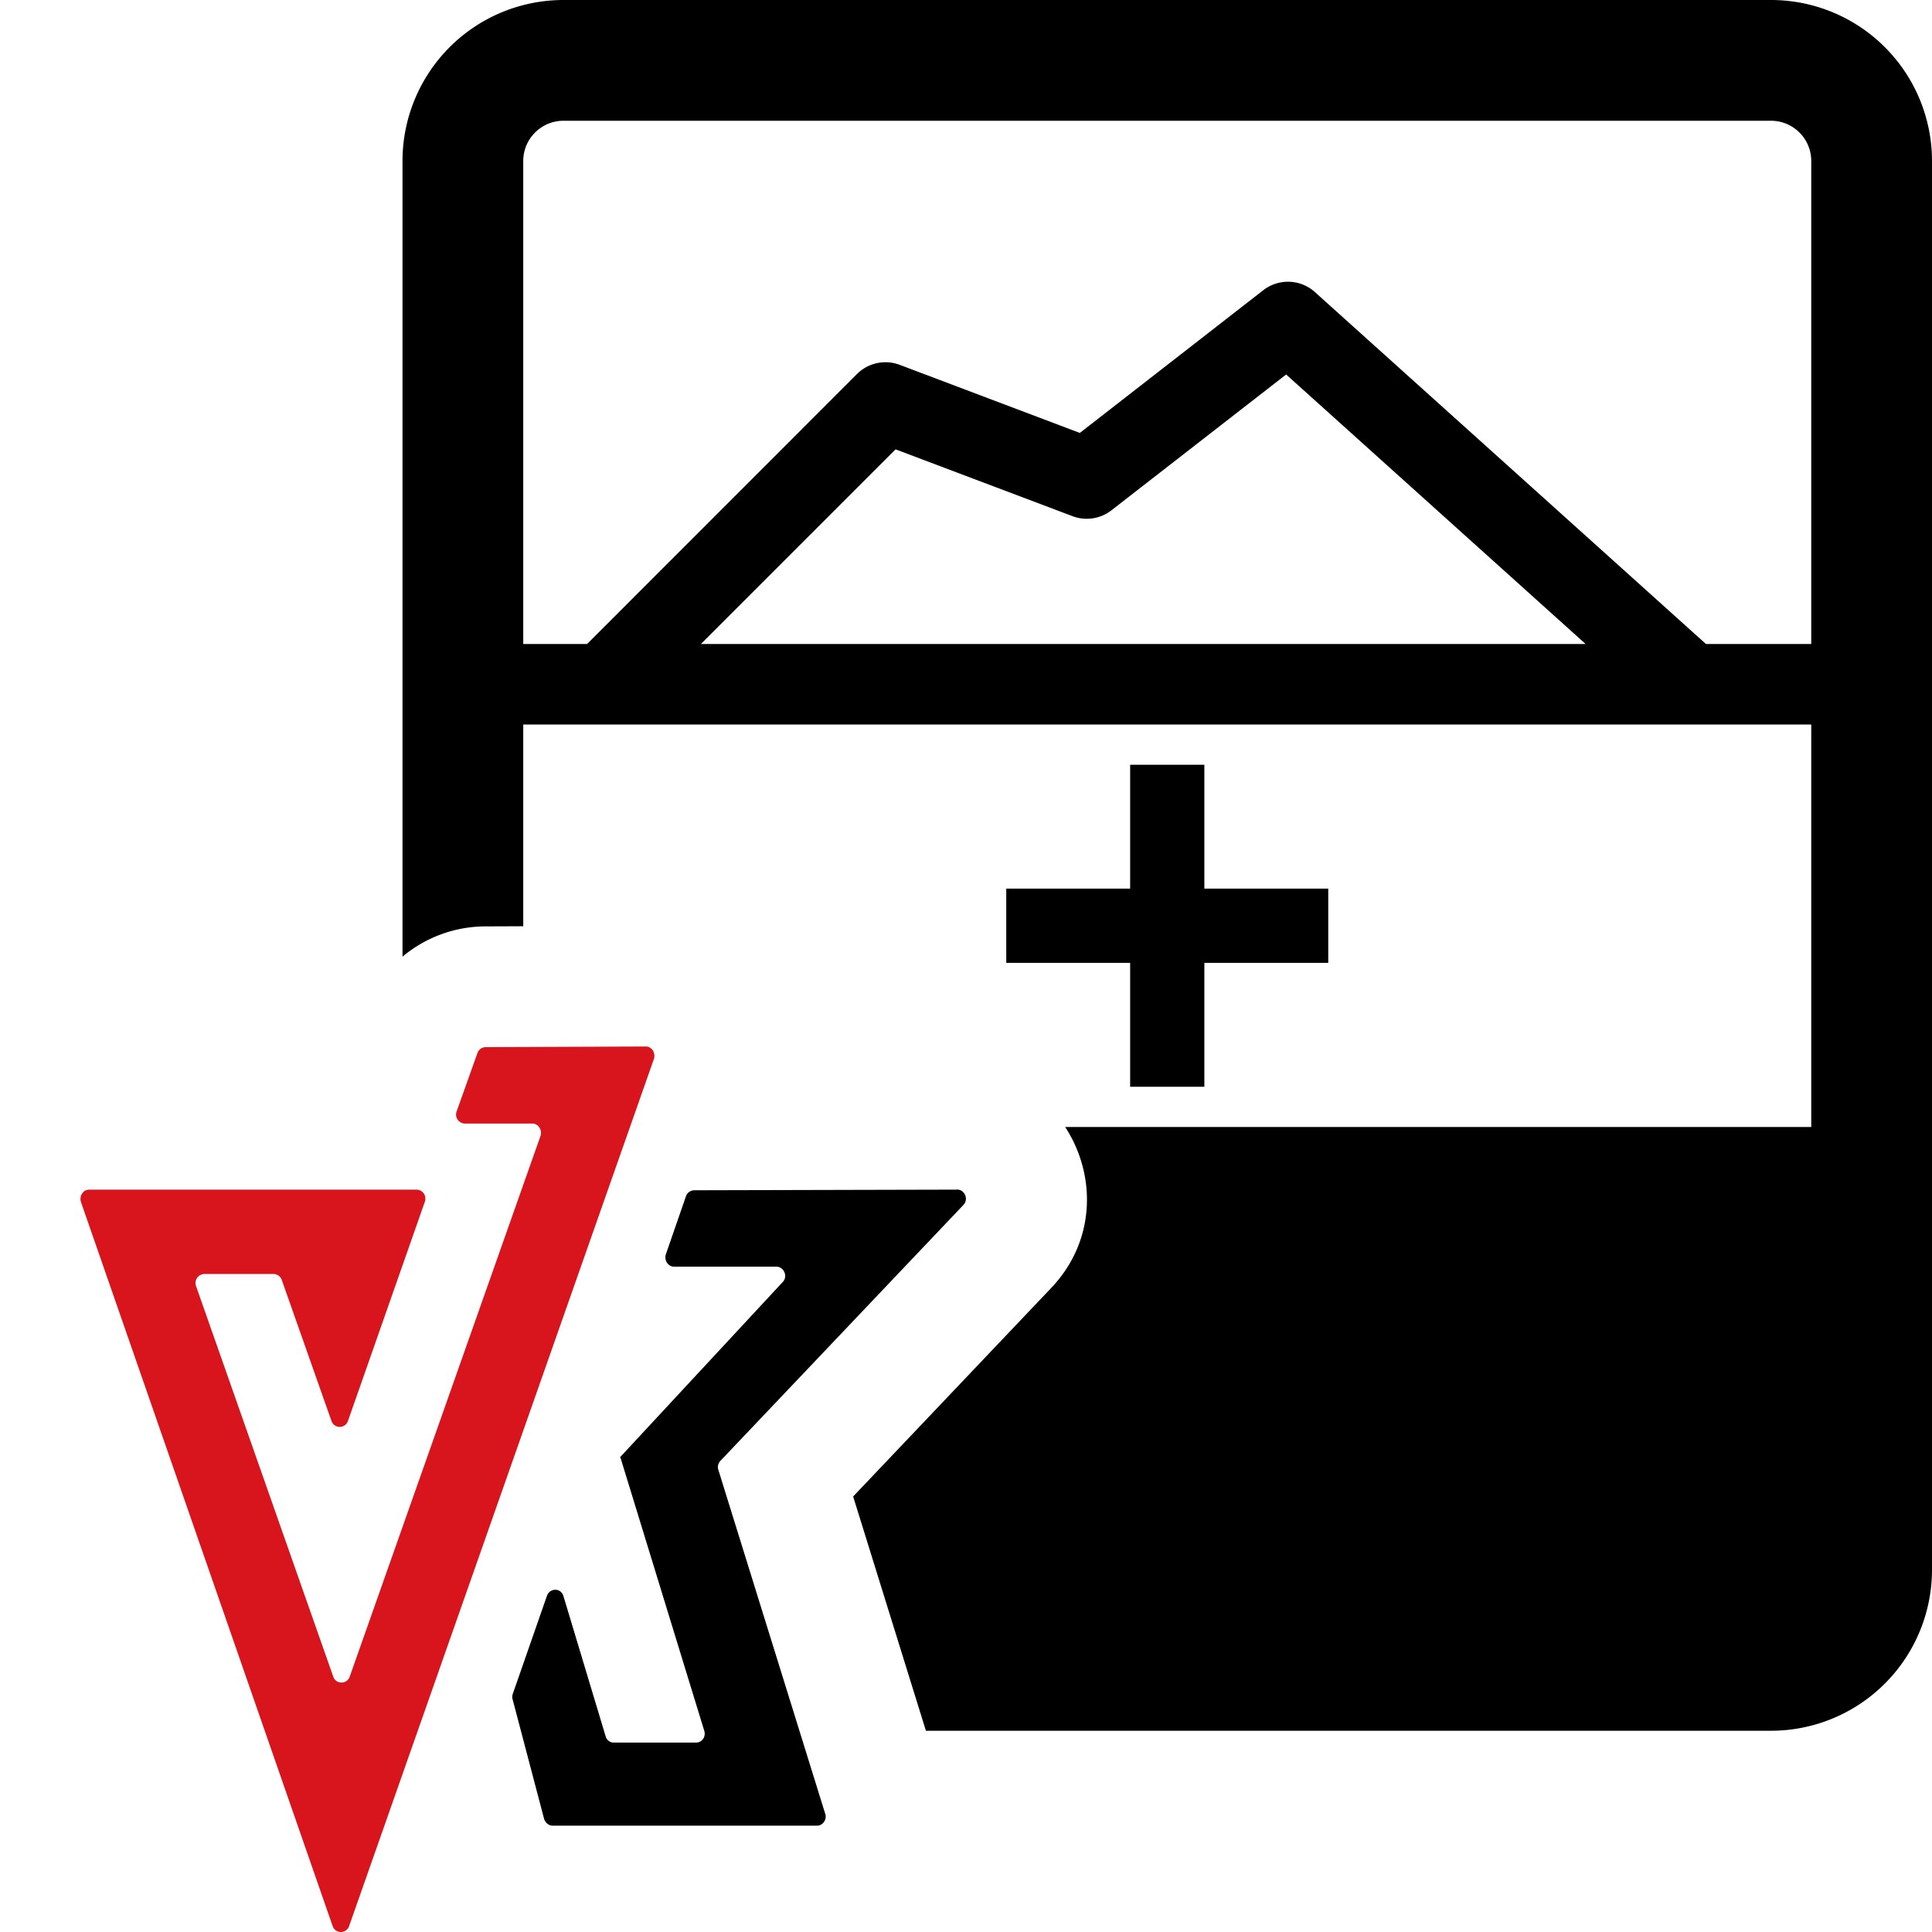 <svg width="24" height="24" xmlns="http://www.w3.org/2000/svg"><path fill-rule="evenodd" clip-rule="evenodd" d="M7 0a2 2 0 0 0-2 2v9.884a1.609 1.609 0 0 1 1.028-.376h.005l.467-.002V9h16v5h-9.268c.383.586.39 1.41-.177 2.003l-2.457 2.587.904 2.91H22a2 2 0 0 0 2-2V2a2 2 0 0 0-2-2H7Zm15 1.5H7a.5.5 0 0 0-.5.5v6h.793l3.353-3.354a.5.5 0 0 1 .53-.114l2.238.846 2.279-1.773a.5.5 0 0 1 .641.023L21.192 8H22.5V2a.5.5 0 0 0-.5-.5ZM19.697 8H8.707l2.418-2.418 2.198.83a.5.5 0 0 0 .484-.073l2.17-1.687L19.697 8Zm-5.658 3.961V13.5h.922v-1.539H16.5v-.922h-1.539V9.5h-.922v1.539H12.5v.922h1.539Z"/><path d="m11.89 14.778-3.267.008a.11.11 0 0 0-.102.075l-.25.722c-.022.076.03.152.103.152h1.27c.095 0 .146.122.08.19L7.7 18.105h.007l1.042 3.397c.022.076-.03.145-.103.145h-1.02a.104.104 0 0 1-.102-.076L7 19.83c-.029-.107-.168-.107-.205-.008l-.426 1.223a.109.109 0 0 0 0 .069l.39 1.481c.014.046.058.084.102.084h3.288c.073 0 .125-.076.103-.145l-1.329-4.277c-.014-.038 0-.084.03-.114l3.016-3.176c.066-.069.015-.19-.08-.19Z"/><path d="m8.022 13-1.99.008a.11.11 0 0 0-.102.076l-.257.721c-.03.076.03.152.103.152h.836c.074 0 .125.076.103.152l-2.37 6.717a.108.108 0 0 1-.206 0l-1.703-4.848a.112.112 0 0 1 .103-.152h.859a.11.11 0 0 1 .103.076l.616 1.748a.108.108 0 0 0 .206 0l.954-2.72a.112.112 0 0 0-.103-.152H1.108c-.074 0-.125.076-.103.152l3.127 8.996a.108.108 0 0 0 .205 0l3.787-10.774c.022-.076-.029-.152-.102-.152Z" fill="#D8141C"/></svg>